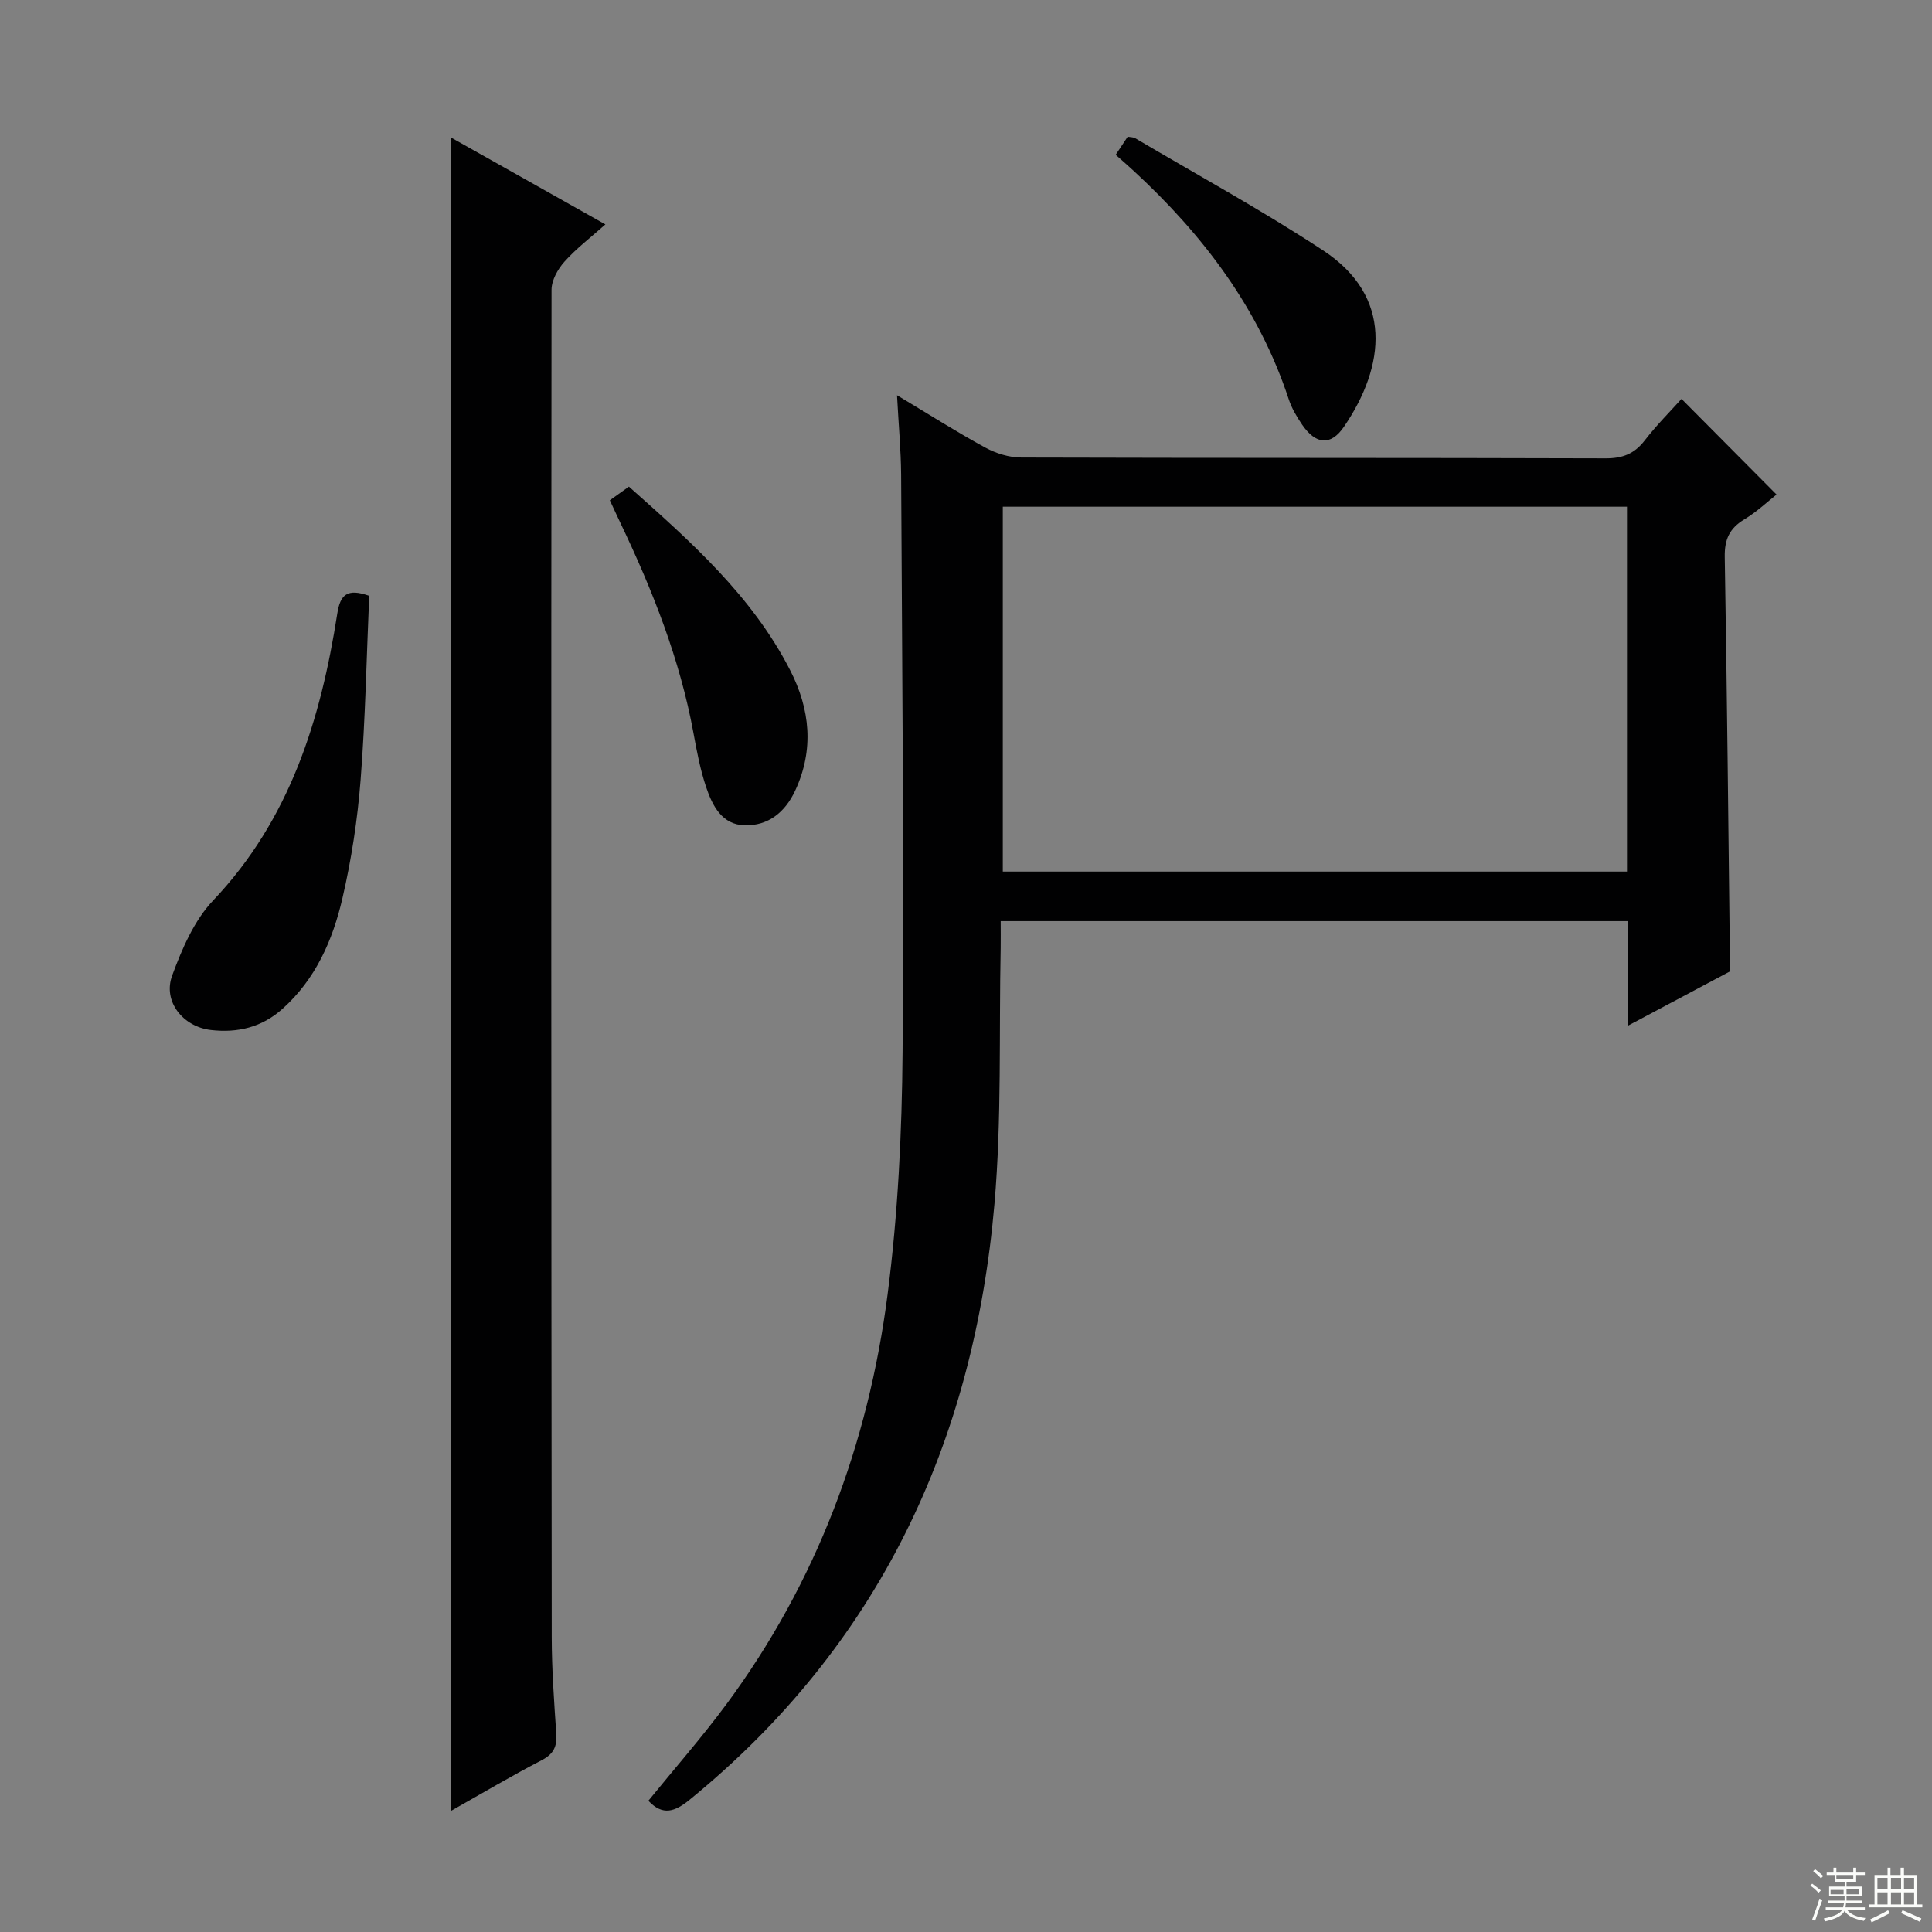<svg enable-background="new 0 0 400 400" viewBox="0 0 400 400" xmlns="http://www.w3.org/2000/svg"><rect x="0" y="0" width="400" height="400" fill="#808080" stroke="none"/><g fill="#010102"><path d="m185.72 81.83c6.89 4.13 12.49 7.7 18.31 10.86 2.21 1.2 4.94 2.04 7.44 2.04 40.33.12 80.65.04 120.98.17 3.51.01 5.94-.95 8.07-3.71 2.43-3.15 5.26-5.98 7.62-8.6 6.56 6.61 12.99 13.07 19.67 19.8-1.75 1.38-4.04 3.55-6.68 5.15-3.06 1.85-4.1 4.14-4.04 7.74.48 28.45.76 56.91 1.1 85.83-6.47 3.44-13.45 7.16-21.13 11.24 0-7.6 0-14.48 0-21.64-43.41 0-86.32 0-129.88 0 0 2.03.03 3.8 0 5.56-.36 17.64.23 35.36-1.28 52.91-4.29 49.54-23.99 91.52-63.12 123.44-3.03 2.47-5.56 3.4-8.54.21 5.39-6.64 11.05-13.09 16.14-19.96 18.7-25.29 29.4-53.95 33.39-84.91 2.14-16.6 2.97-33.45 3.1-50.2.32-39.82-.1-79.65-.3-119.47-.04-5.11-.52-10.21-.85-16.46zm151.13 23.08c-43.46 0-86.44 0-129.23 0v75.54h129.23c0-25.33 0-50.28 0-75.54z"/><path d="m93.37 374.93c0-115.6 0-230.66 0-346.46 10.65 5.99 21.01 11.82 31.97 17.99-3.01 2.69-6 4.95-8.46 7.7-1.39 1.54-2.69 3.87-2.69 5.84-.09 93-.06 186 .04 278.99.01 6.65.49 13.3.94 19.93.18 2.63-.5 4.21-3.01 5.51-6.32 3.28-12.45 6.92-18.79 10.5z"/><path d="m76.44 123.36c-.55 12.59-.79 25.37-1.78 38.1-.64 8.24-1.9 16.5-3.77 24.55-2 8.62-5.54 16.72-12.42 22.87-4.27 3.82-9.26 5.01-14.81 4.37-5.77-.67-10-5.92-8.01-11.29 2.03-5.5 4.54-11.38 8.48-15.53 15.9-16.76 22.27-37.41 25.7-59.38.61-3.94 2.05-5.31 6.61-3.69z"/><path d="m126.26 103.58c1.29-.92 2.47-1.77 3.95-2.83 12.77 11.35 25.46 22.57 33.37 37.99 4.14 8.07 5.01 16.44 1.06 24.94-2.08 4.47-5.56 7.31-10.46 7.19-4.7-.11-6.69-4.06-7.98-7.9-1.21-3.6-1.93-7.38-2.61-11.12-2.8-15.31-8.47-29.62-15.14-43.58-.72-1.5-1.4-3.01-2.19-4.69z"/><path d="m230.99 32.05c1.04-1.57 1.76-2.65 2.49-3.75.65.12 1.18.09 1.56.32 13 7.68 26.28 14.93 38.89 23.22 14.52 9.54 12.93 23.9 4.33 36.51-2.74 4.02-5.84 3.7-8.67-.43-1.11-1.63-2.16-3.4-2.77-5.26-6.2-18.84-17.74-34.04-32.12-47.3-1.09-1.02-2.23-1.99-3.71-3.31z"/></g><path d="m374.8 390.4.4-.4c.7.5 1.3 1 1.8 1.4l-.5.5c-.5-.6-1.1-1.1-1.7-1.5zm1 7.3-.6-.3c.5-1.4 1.1-2.8 1.5-4.3.2.1.4.2.6.3-.5 1.3-1 2.8-1.5 4.3zm-.4-10.3.4-.4c.4.3 1 .8 1.7 1.4l-.5.5c-.4-.5-1-1-1.6-1.5zm2.5.3h1.7v-1h.6v1h3.5v-1h.6v1h1.8v.5h-1.8v1.4h-2v1h3.2v2h-3.2v.9h3.3v.5h-3.4c0 .3-.1.6-.1.9h4v.5h-3.7c.7.9 1.9 1.5 3.8 1.7-.1.2-.2.4-.3.6-2.1-.4-3.5-1.1-4-2.1-.4 1-1.8 1.7-4 2.2-.1-.2-.2-.4-.3-.6 2.1-.4 3.4-1 3.8-1.8h-3.4v-.5h3.6c.1-.3.1-.6.2-.9h-3.3v-.5h3.4c0-.3 0-.6 0-.9h-3.2v-2h3.3v-1h-2.1v-1.4h-1.7v-.5zm1.1 3.5v1h2.7c0-.3 0-.4 0-.4 0-.1 0-.2 0-.2 0-.1 0-.2 0-.3h-2.7zm1.2-3v.9h3.5v-.9zm4.7 3h-2.6v.6.4h2.6z" fill="#fbfcfa"/><path d="m393.6 386.7h.6v1.5h2.7v6.1h1.1v.6h-11v-.6h1.1v-6.1h2.7v-1.5h.6v1.5h2.1v-1.5zm-2.7 8.8.4.6c-1.2.6-2.5 1.3-3.8 1.9-.1-.2-.2-.4-.3-.6 1.2-.6 2.5-1.2 3.7-1.9zm-2.2-6.7v2.4h2.1v-2.4zm0 3v2.5h2.1v-2.5zm2.8-3v2.4h2.1v-2.4zm0 3v2.5h2.1v-2.5zm6 6.1c-1.4-.7-2.7-1.3-3.9-1.8l.3-.6c1.5.6 2.7 1.2 3.9 1.7zm-1.2-9.1h-2.1v2.4h2.1zm-2.1 3v2.5h2.1v-2.5z" fill="#fbfcfa"/></svg>